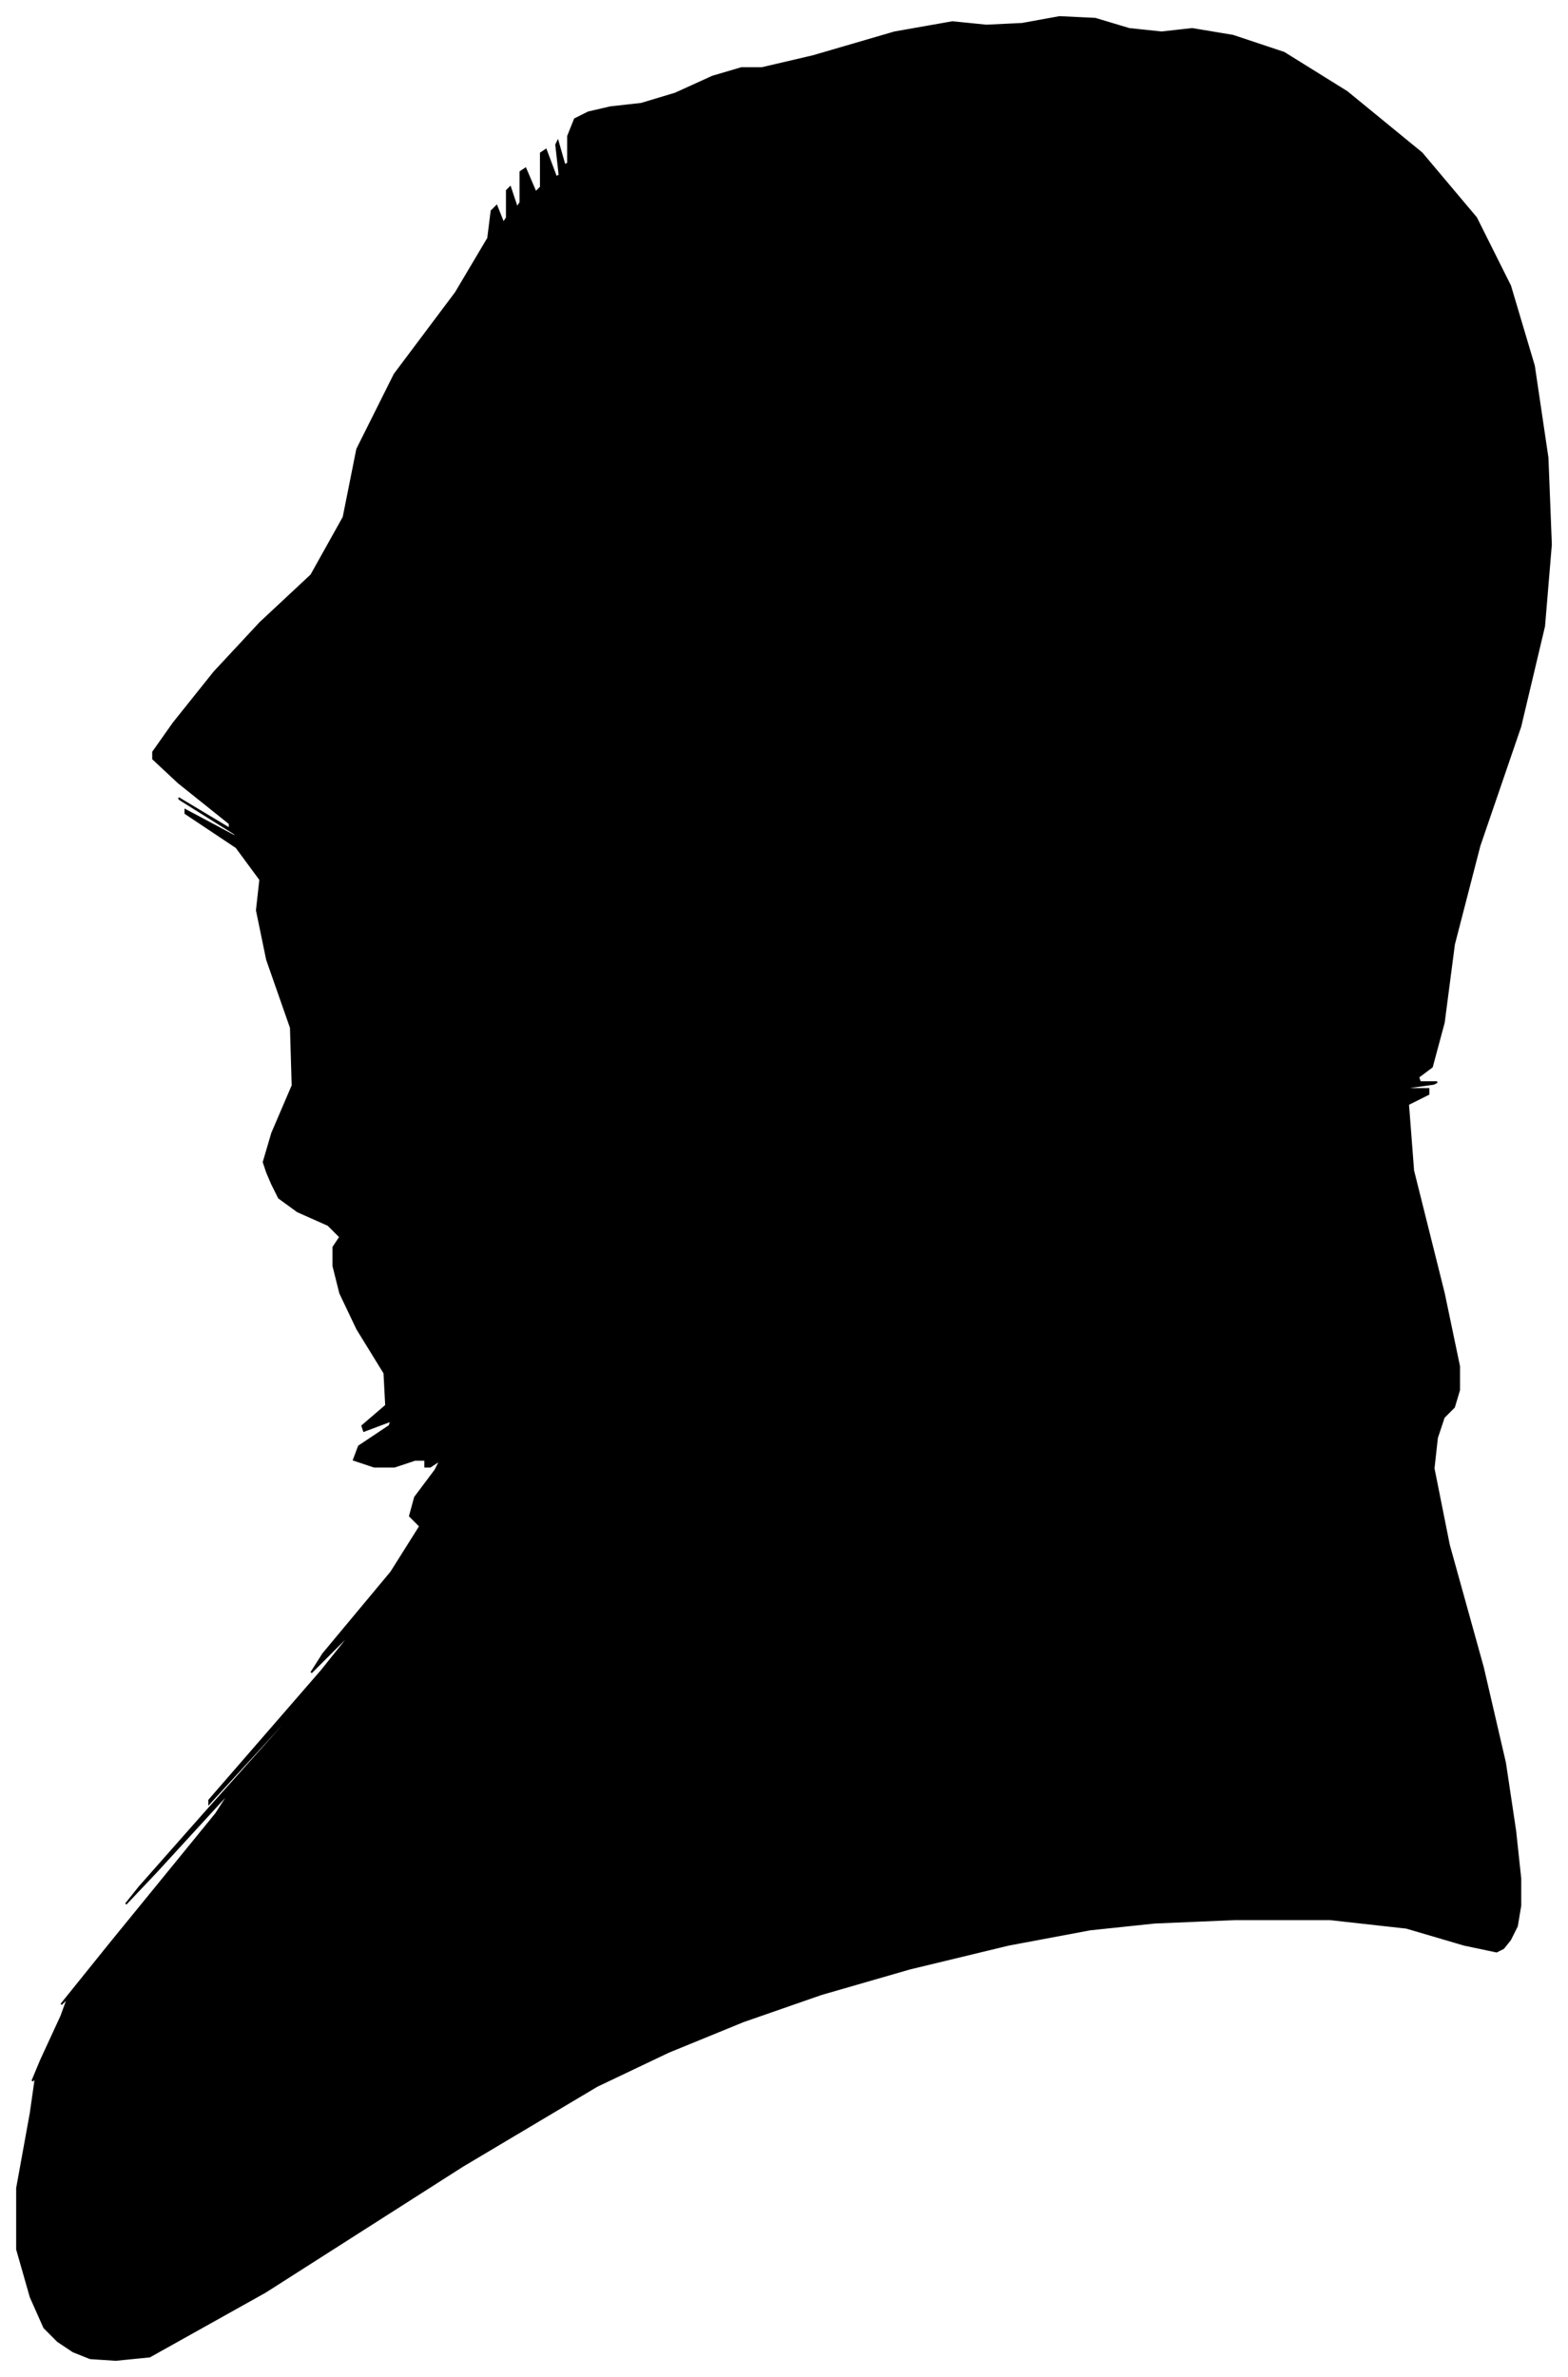 <?xml version="1.0" encoding="UTF-8"?>
<svg xmlns="http://www.w3.org/2000/svg" viewBox="260.00 286.00 922.00 1397.00">
  <path d="M 420.00 952.00 L 432.00 924.00 L 431.00 890.00 L 417.00 850.00 L 411.00 821.00 L 413.00 803.00 L 399.00 784.00 L 369.00 764.00 L 369.00 762.00 L 399.00 778.00 L 398.00 776.00 L 366.00 756.00 L 365.00 755.00 L 395.00 773.00 L 395.00 770.00 L 365.00 746.00 L 350.00 732.00 L 350.00 728.00 L 362.00 711.00 L 386.00 681.00 L 413.00 652.00 L 443.00 624.00 L 462.00 590.00 L 470.00 550.00 L 492.00 506.00 L 528.00 458.00 L 547.00 426.00 L 549.00 410.00 L 552.00 407.00 L 556.00 417.00 L 558.00 414.00 L 558.00 398.00 L 560.00 396.00 L 564.00 408.00 L 566.00 405.00 L 566.00 387.00 L 569.00 385.00 L 575.00 399.00 L 578.00 396.00 L 578.00 376.00 L 581.00 374.00 L 587.00 390.00 L 589.00 389.00 L 587.00 371.00 L 588.00 369.00 L 592.00 383.00 L 594.00 382.00 L 594.00 366.00 L 598.00 356.00 L 606.00 352.00 L 619.00 349.00 L 637.00 347.00 L 657.00 341.00 L 679.00 331.00 L 696.00 326.00 L 708.00 326.00 L 738.00 319.00 L 786.00 305.00 L 820.00 299.00 L 840.00 301.00 L 861.00 300.00 L 883.00 296.00 L 904.00 297.00 L 924.00 303.00 L 943.00 305.00 L 961.00 303.00 L 985.00 307.00 L 1015.00 317.00 L 1052.00 340.00 L 1096.00 376.00 L 1128.00 414.00 L 1148.00 454.00 L 1162.00 501.00 L 1170.00 555.00 L 1172.00 606.00 L 1168.00 654.00 L 1154.00 713.00 L 1130.00 783.00 L 1115.00 841.00 L 1109.00 887.00 L 1102.00 913.00 L 1094.00 919.00 L 1095.00 922.00 L 1105.00 922.00 L 1103.00 923.00 L 1089.00 925.00 L 1088.00 926.00 L 1100.00 926.00 L 1100.00 929.00 L 1088.00 935.00 L 1091.00 974.00 L 1109.00 1046.00 L 1118.00 1089.00 L 1118.00 1103.00 L 1115.00 1113.00 L 1109.00 1119.00 L 1105.00 1131.00 L 1103.00 1149.00 L 1112.00 1194.00 L 1132.00 1266.00 L 1145.00 1322.00 L 1151.00 1362.00 L 1154.00 1390.00 L 1154.00 1406.00 L 1152.00 1418.00 L 1148.00 1426.00 L 1144.00 1431.00 L 1140.00 1433.00 L 1121.00 1429.00 L 1087.00 1419.00 L 1042.00 1414.00 L 986.00 1414.00 L 939.00 1416.00 L 901.00 1420.00 L 853.00 1429.00 L 795.00 1443.00 L 743.00 1458.00 L 697.00 1474.00 L 653.00 1492.00 L 611.00 1512.00 L 532.00 1559.00 L 416.00 1633.00 L 348.00 1671.00 L 328.00 1673.00 L 313.00 1672.00 L 303.00 1668.00 L 294.00 1662.00 L 286.00 1654.00 L 278.00 1636.00 L 270.00 1608.00 L 270.00 1572.00 L 278.00 1528.00 L 281.00 1507.00 L 279.00 1509.00 L 284.00 1497.00 L 296.00 1471.00 L 300.00 1460.00 L 296.00 1464.00 L 325.00 1428.00 L 387.00 1352.00 L 396.00 1338.00 L 352.00 1386.00 L 334.00 1405.00 L 342.00 1395.00 L 380.00 1352.00 L 448.00 1276.00 L 449.00 1274.00 L 383.00 1346.00 L 383.00 1344.00 L 449.00 1268.00 L 469.00 1243.00 L 443.00 1269.00 L 450.00 1258.00 L 490.00 1210.00 L 507.00 1183.00 L 501.00 1177.00 L 504.00 1166.00 L 516.00 1150.00 L 519.00 1144.00 L 513.00 1148.00 L 510.00 1148.00 L 510.00 1144.00 L 504.00 1144.00 L 492.00 1148.00 L 480.00 1148.00 L 468.00 1144.00 L 471.00 1136.00 L 489.00 1124.00 L 490.00 1121.00 L 474.00 1127.00 L 473.00 1124.00 L 487.00 1112.00 L 486.00 1093.00 L 470.00 1067.00 L 460.00 1046.00 L 456.00 1030.00 L 456.00 1019.00 L 460.00 1013.00 L 453.00 1006.00 L 435.00 998.00 L 424.00 990.00 L 420.00 982.00 L 417.00 975.00 L 415.00 969.00 L 420.00 952.00 Z" fill="black" stroke="black" stroke-width="1"/>
</svg>